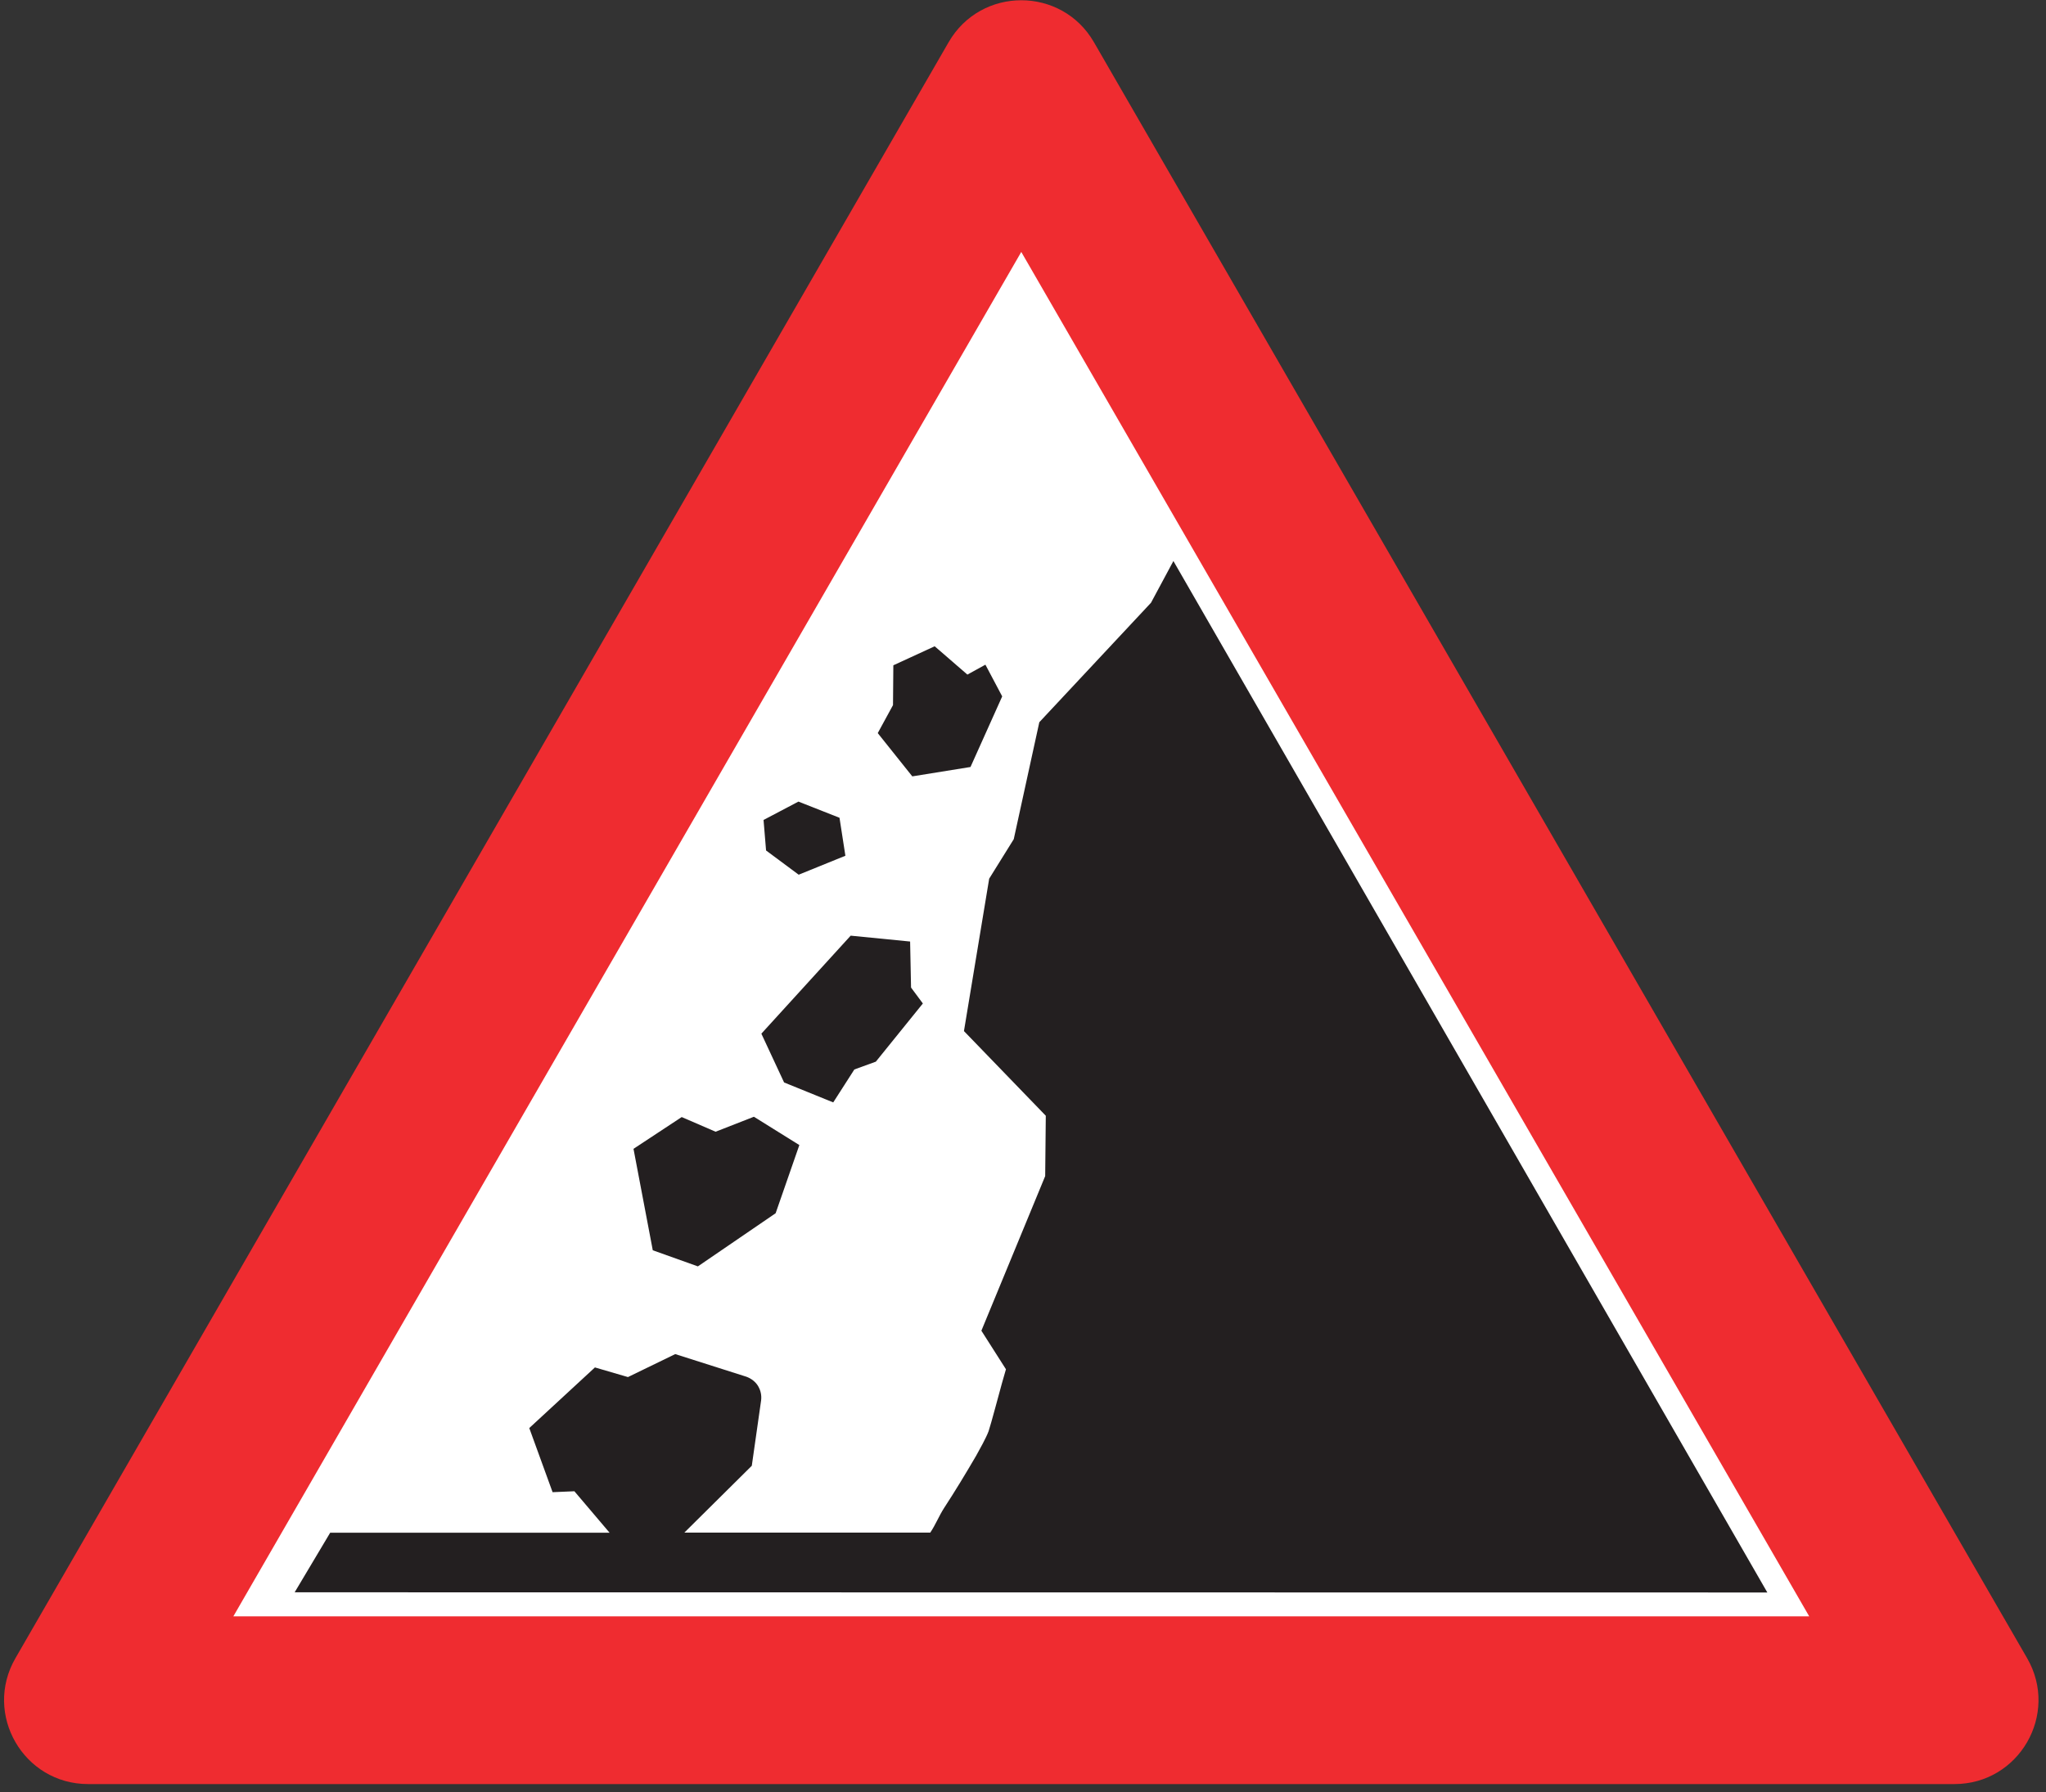 <?xml version="1.0" encoding="UTF-8"?>
<svg xmlns="http://www.w3.org/2000/svg" xmlns:xlink="http://www.w3.org/1999/xlink" width="121pt" height="106pt" viewBox="0 0 121 106" version="1.1">
<rect x="0" y="0" width="121" height="106" fill="#333333" stroke="none"/>
<g id="surface1">
<path style=" stroke:none;fill-rule:nonzero;fill:rgb(93.527%,17.273%,18.883%);fill-opacity:1;" d="M 5.211 105.527 L 115.586 105.527 C 119.406 105.527 121.793 101.395 119.887 98.086 L 64.695 2.496 C 62.785 -0.812 58.012 -0.812 56.102 2.496 L 0.91 98.086 C -0.996 101.395 1.391 105.527 5.211 105.527 "/>
<path style=" stroke:none;fill-rule:nonzero;fill:rgb(100%,100%,100%);fill-opacity:1;" d="M 13.801 95.605 L 106.996 95.605 L 60.398 14.902 L 13.801 95.605 "/>
<path style=" stroke:none;fill-rule:nonzero;fill:rgb(13.73%,12.16%,12.549%);fill-opacity:1;" d="M 17.426 94.184 L 19.527 90.66 L 36.051 90.66 L 33.969 88.207 L 32.68 88.262 L 31.301 84.469 L 35.184 80.883 L 37.137 81.453 L 39.934 80.094 L 44.145 81.434 C 44.441 81.543 44.699 81.746 44.844 82.004 C 44.992 82.262 45.047 82.539 45.012 82.832 L 44.461 86.699 L 40.473 90.652 L 55.016 90.652 C 55.328 90.191 55.535 89.66 55.832 89.199 C 56.492 88.188 57.117 87.156 57.727 86.109 C 57.93 85.742 58.316 85.059 58.465 84.656 C 58.574 84.359 59.16 82.152 59.254 81.82 C 59.328 81.582 59.418 81.23 59.492 80.992 L 58.039 78.711 L 61.812 69.566 L 61.848 65.996 L 57.008 60.988 L 58.5 51.973 L 59.953 49.637 L 61.465 42.719 L 68.07 35.652 L 69.395 33.184 L 104.52 94.195 L 17.426 94.184 "/>
<path style=" stroke:none;fill-rule:nonzero;fill:rgb(13.73%,12.16%,12.549%);fill-opacity:1;" d="M 52.832 39.352 L 55.277 38.227 L 57.211 39.902 L 58.277 39.316 L 59.27 41.191 L 57.395 45.367 L 53.953 45.922 L 51.91 43.363 L 52.812 41.707 L 52.832 39.352 "/>
<path style=" stroke:none;fill-rule:nonzero;fill:rgb(13.73%,12.16%,12.549%);fill-opacity:1;" d="M 47.219 47.414 L 49.648 48.371 L 49.996 50.617 L 47.234 51.738 L 45.305 50.305 L 45.156 48.5 L 47.219 47.414 "/>
<path style=" stroke:none;fill-rule:nonzero;fill:rgb(13.73%,12.16%,12.549%);fill-opacity:1;" d="M 50.309 55.344 L 53.824 55.691 L 53.879 58.414 L 54.578 59.355 L 51.797 62.797 L 50.527 63.258 L 49.277 65.207 L 46.371 64.027 L 45.027 61.141 L 50.309 55.344 "/>
<path style=" stroke:none;fill-rule:nonzero;fill:rgb(13.73%,12.16%,12.549%);fill-opacity:1;" d="M 40.316 66.074 L 42.32 66.941 L 44.586 66.055 L 47.273 67.73 L 45.871 71.762 L 41.273 74.906 L 38.605 73.953 L 37.465 67.953 L 40.316 66.074 "/>
</g>
</svg>

